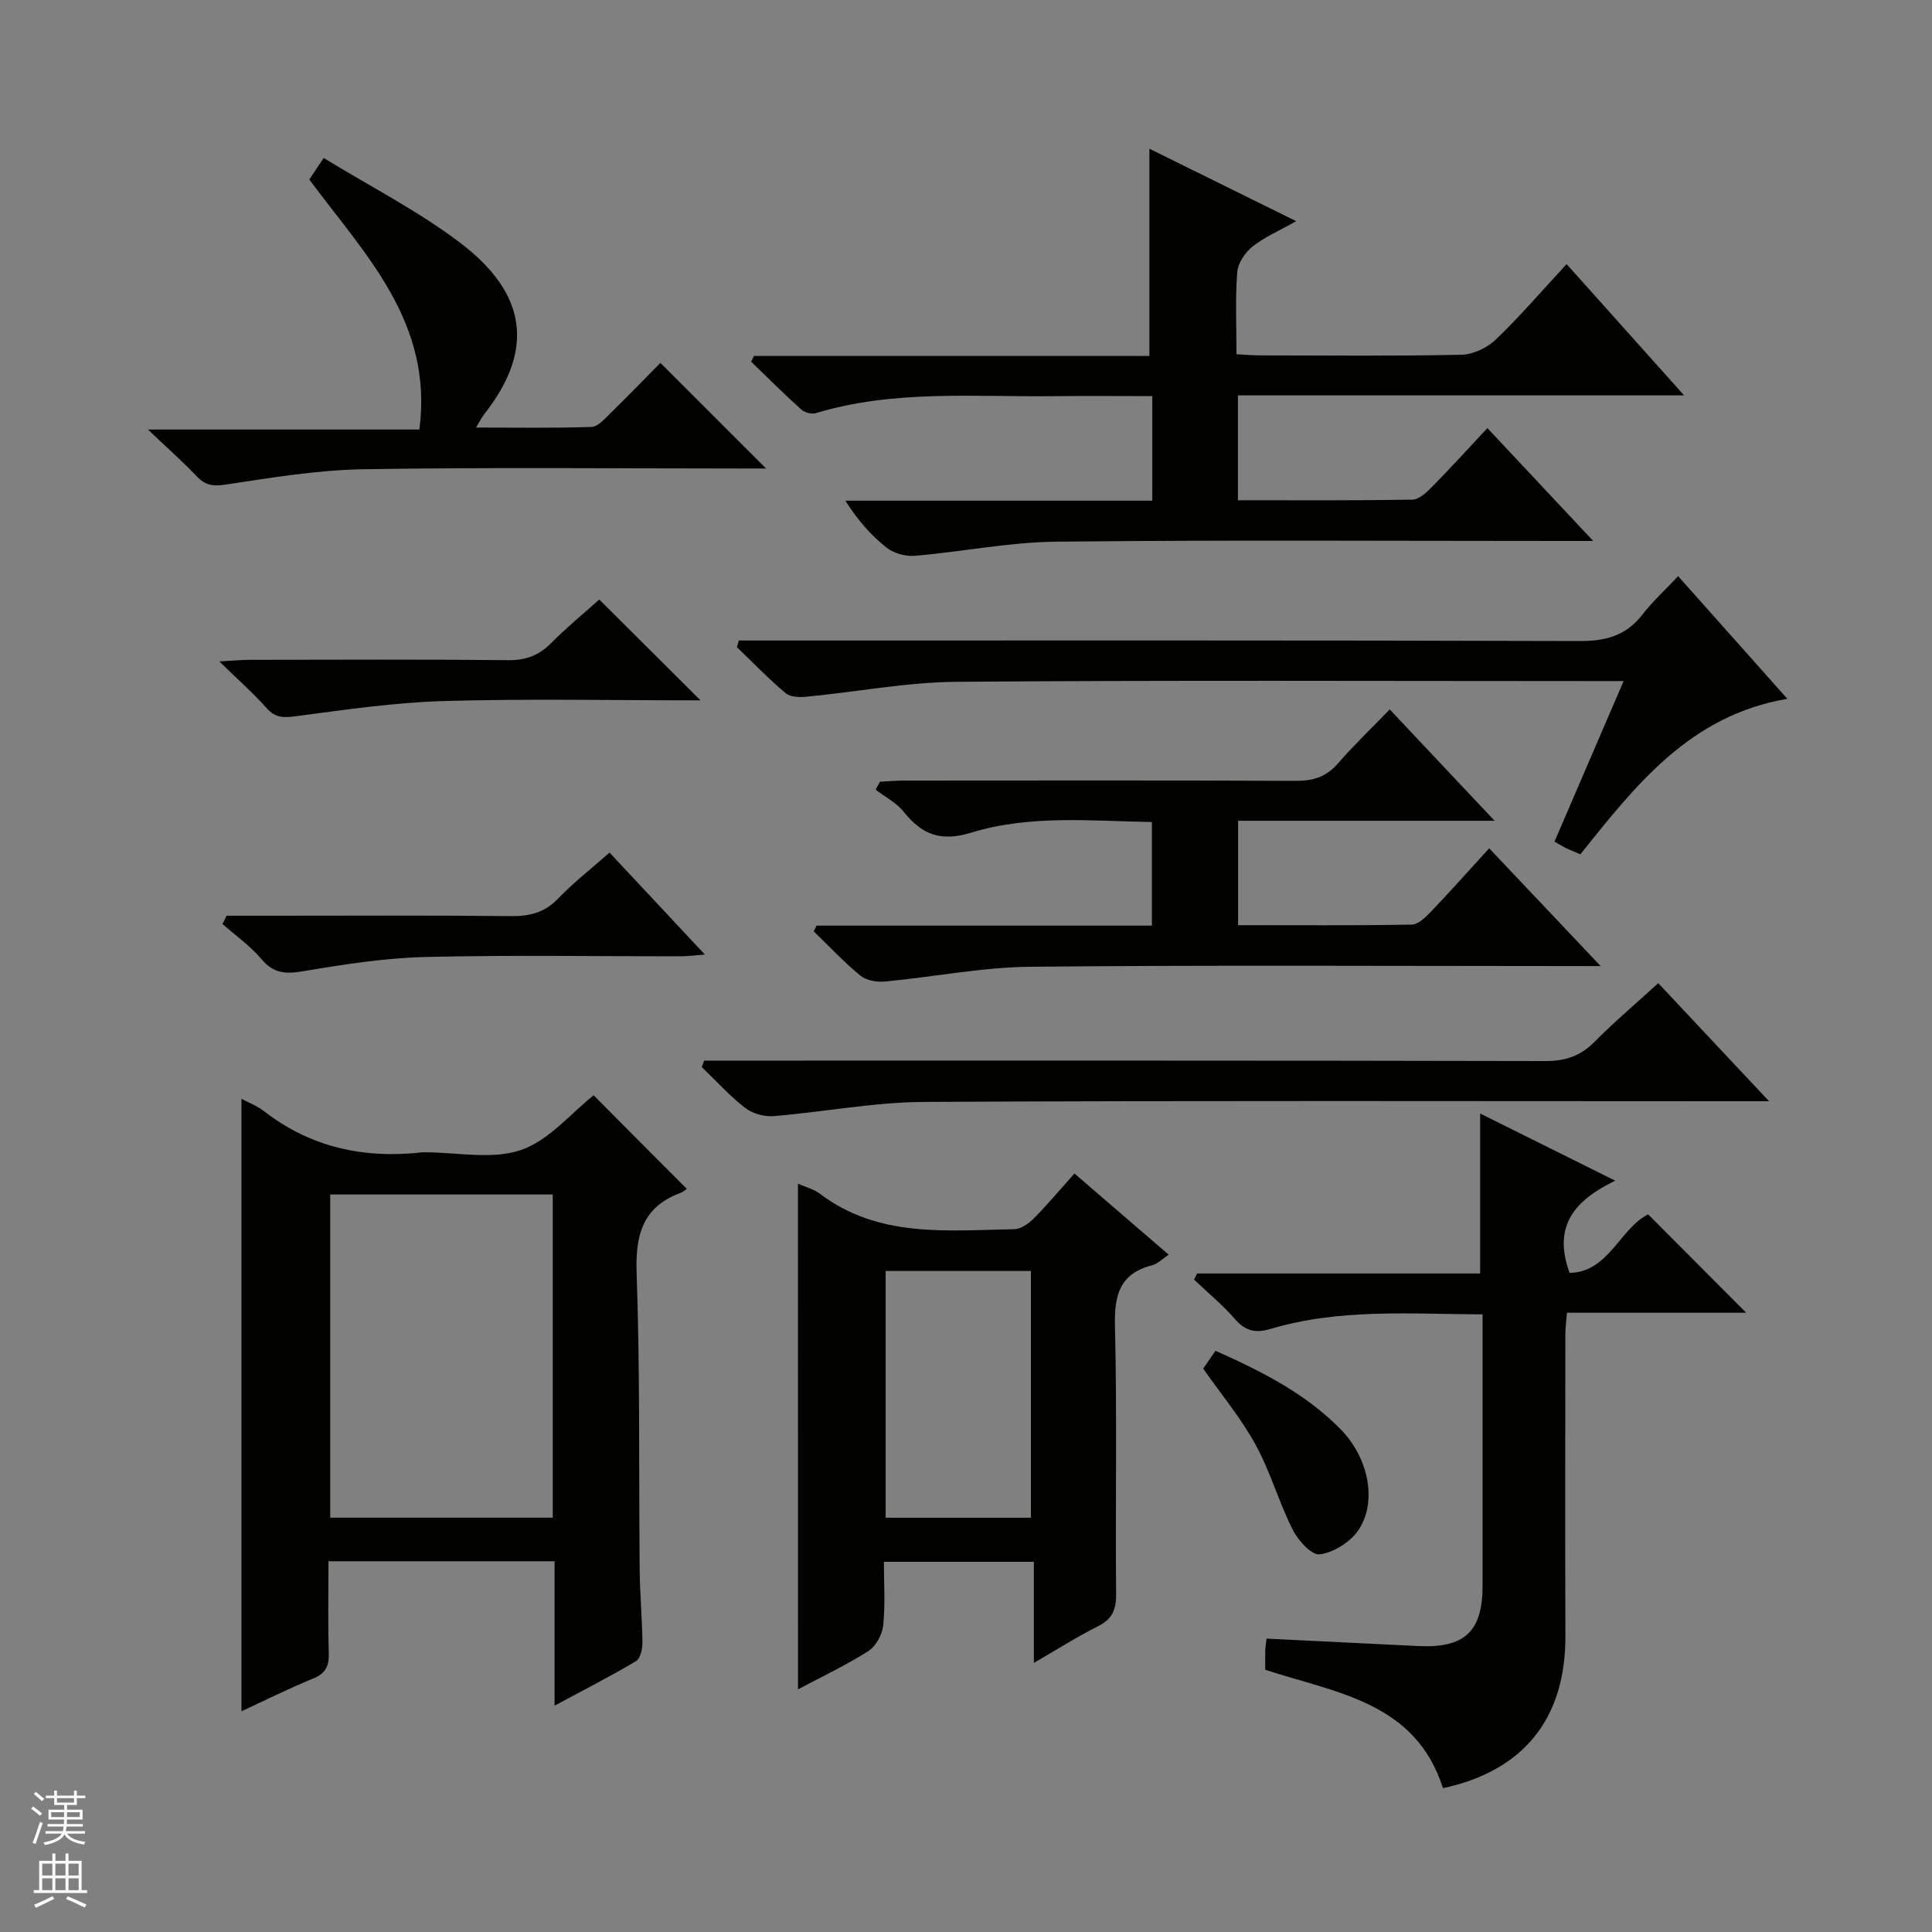 <svg enable-background="new 0 0 400 400" viewBox="0 0 400 400" xmlns="http://www.w3.org/2000/svg"><rect x="0" y="0" width="400" height="400" fill="#808080" stroke="none"/><g fill="#010100"><path d="m142.18 246.12c.1-.07-.5.56-1.23.83-7.96 2.95-9.43 8.76-9.14 16.76.72 20.46.43 40.96.63 61.44.05 4.98.52 9.95.57 14.93.01 1.31-.42 3.3-1.33 3.84-5.23 3.11-10.66 5.89-16.86 9.22 0-10.55 0-20.11 0-29.9-15.79 0-31.02 0-46.81 0 0 6.44-.13 12.72.06 18.99.08 2.69-.62 4.23-3.25 5.3-5.06 2.06-9.96 4.52-14.83 6.77 0-42.44 0-84.69 0-126.8 1.24.67 3.16 1.39 4.71 2.59 9.73 7.53 20.77 9.85 32.78 8.48.16-.02.33 0 .5 0 6.66 0 13.86 1.57 19.84-.46 5.82-1.97 10.38-7.63 15.09-11.34 6.22 6.27 12.74 12.81 19.27 19.35zm-27.74 68.1c0-22.57 0-44.77 0-66.91-15.62 0-30.86 0-46.07 0v66.91z"/><path d="m329.85 112c-3.15 0-4.94 0-6.73 0-34.83 0-69.66-.23-104.48.15-9.73.1-19.43 2.09-29.17 2.92-1.94.17-4.4-.5-5.91-1.68-3.22-2.54-5.97-5.67-8.54-9.73h63.55c0-7.57 0-14.33 0-21.65-6.86 0-13.47-.07-20.08.01-16.6.21-33.33-1.4-49.61 3.52-.87.26-2.33-.15-3.03-.79-3.54-3.19-6.91-6.57-10.34-9.87.19-.39.38-.79.57-1.18h81.89c0-14.64 0-28.63 0-42.91 9.65 4.76 19.59 9.67 30.39 15-3.5 1.98-6.55 3.28-9.05 5.26-1.53 1.22-3 3.42-3.15 5.29-.43 5.46-.16 10.96-.16 17.01 1.84.09 3.43.23 5.03.23 13.83.02 27.66.16 41.49-.13 2.45-.05 5.39-1.43 7.18-3.16 5.03-4.82 9.58-10.14 14.65-15.61 8 8.94 15.8 17.65 24.33 27.18-31.39 0-61.74 0-92.38 0v21.71c12.17 0 24.14.08 36.1-.12 1.36-.02 2.9-1.45 4.01-2.57 3.85-3.91 7.53-7.97 11.54-12.25 7.39 7.9 14.17 15.13 21.9 23.37z"/><path d="m247.85 263.66h58.6c0-11.22 0-21.78 0-33.12 9.08 4.51 18.02 8.96 27.97 13.91-8.23 3.98-13.06 9.22-9.45 19.1 8.15-.2 10.4-9.22 16.26-12.13 6.72 6.74 13.49 13.54 20.3 20.37-11.89 0-24.37 0-37.11 0-.14 1.88-.33 3.16-.33 4.44-.02 20.82-.07 41.63.01 62.45.07 17.1-8.63 27.96-25.35 31.54-5.69-17.87-22.1-19.7-36.8-24.51 0-1.37-.03-2.68.01-3.99.03-.8.17-1.59.26-2.46 10.66.52 21.08 1.04 31.5 1.54 9.5.45 13.22-3.03 13.23-12.4.01-16.99 0-33.97 0-50.96 0-1.62 0-3.25 0-5.31-15.03-.07-29.64-1.25-43.9 3.01-3.08.92-5.19.46-7.36-2.03-2.56-2.95-5.62-5.46-8.46-8.17.19-.44.41-.86.62-1.28z"/><path d="m165.21 245.07c1.59.71 3.26 1.11 4.52 2.07 12.2 9.24 26.38 7.59 40.27 7.35 1.38-.02 3-1.18 4.06-2.25 2.9-2.94 5.56-6.11 8.39-9.28 6.47 5.57 12.77 11 19.52 16.81-1.37.9-2.3 1.9-3.41 2.18-6.75 1.73-7.88 6.19-7.72 12.62.45 18.49.07 37 .24 55.49.03 3.25-.83 5.18-3.79 6.66-4.29 2.14-8.35 4.74-13.24 7.57 0-7.26 0-13.93 0-20.93-10.52 0-20.42 0-31.05 0 0 4.32.31 8.77-.14 13.15-.19 1.9-1.51 4.32-3.07 5.32-4.58 2.92-9.53 5.25-14.57 7.93-.01-35.12-.01-69.74-.01-104.69zm18.15 18.07v51.09h30.08c0-17.23 0-34.09 0-51.09-10.16 0-19.95 0-30.08 0z"/><path d="m309.44 169.93c-18.32 0-35.55 0-53.11 0v21.62c12.03 0 23.99.09 35.93-.12 1.35-.02 2.87-1.49 3.96-2.63 4.01-4.2 7.87-8.54 12.1-13.17 7.48 7.9 14.74 15.57 23.07 24.38-2.84 0-4.5 0-6.17 0-37.31 0-74.62-.23-111.93.15-10.05.1-20.07 2.12-30.12 3.06-1.67.16-3.86-.26-5.09-1.27-3.4-2.8-6.43-6.05-9.61-9.13.2-.39.4-.79.6-1.18h69.42c0-7.34 0-14.08 0-21.45-12.53-.2-25.23-1.54-37.41 2.2-6.33 1.94-10.2.41-13.98-4.32-1.5-1.88-3.85-3.07-5.82-4.58.31-.55.61-1.1.92-1.65 1.71-.08 3.42-.23 5.12-.23 26.98-.01 53.97-.07 80.95.06 3.62.02 6.33-.83 8.74-3.61 3.25-3.75 6.86-7.19 10.72-11.18 7.24 7.68 14.05 14.91 21.71 23.05z"/><path d="m347.44 119.29c7.66 8.61 14.92 16.75 22.61 25.39-20.19 3.44-31.38 17.88-42.85 32.19-1.03-.44-1.94-.78-2.82-1.2-.74-.36-1.43-.8-2.54-1.42 4.72-10.97 9.41-21.85 14.31-33.24-2.5 0-4.3 0-6.11 0-43.98 0-87.96-.2-131.94.15-10.38.08-20.74 2.09-31.12 3.09-1.43.14-3.35.08-4.32-.73-3.53-2.98-6.75-6.32-10.09-9.53.13-.46.26-.92.4-1.38h5.58c56.14 0 112.28-.07 168.42.11 5.41.02 9.62-1.06 13.01-5.4 2.13-2.76 4.73-5.13 7.46-8.03z"/><path d="m158.61 97c-.87 0-2.63 0-4.38 0-26.3 0-52.61-.28-78.91.15-9.55.15-19.11 1.74-28.59 3.18-2.66.41-4.24.14-6.03-1.74-2.84-2.99-5.94-5.73-10.07-9.66h56.2c2.89-22.23-11.24-36.2-22.8-51.77.72-1.07 1.6-2.38 2.99-4.45 9.59 5.88 19.44 10.9 28.13 17.46 14.01 10.57 15.56 22.26 5.15 35.52-.49.62-.84 1.35-1.75 2.83 8.43 0 16.18.14 23.92-.13 1.34-.05 2.75-1.69 3.91-2.83 3.69-3.6 7.27-7.31 10.35-10.43 7.47 7.47 14.76 14.75 21.88 21.87z"/><path d="m343.32 203.55c7.6 8.1 14.83 15.8 22.95 24.45-3.03 0-4.78 0-6.53 0-56.15 0-112.3-.16-168.44.14-10.38.06-20.75 2.09-31.15 2.94-1.94.16-4.37-.53-5.89-1.71-3.23-2.51-6-5.6-8.96-8.45.16-.44.32-.89.48-1.33h5.67c56.15 0 112.29-.04 168.44.09 4.14.01 7.27-.99 10.18-3.93 4.09-4.12 8.53-7.89 13.25-12.2z"/><path d="m145.03 145c-17.81 0-35.46-.36-53.08.14-10.23.29-20.45 1.8-30.62 3.14-2.54.33-4.26.42-6.1-1.64-2.74-3.08-5.86-5.83-9.82-9.7 2.98-.16 4.68-.33 6.37-.33 17.82-.02 35.65-.11 53.47.07 3.64.04 6.32-.99 8.85-3.53 3.27-3.29 6.87-6.24 9.97-9.03 7.01 6.97 13.8 13.75 20.96 20.88z"/><path d="m46.92 189.59h9.35c16.49 0 32.99-.1 49.48.08 3.9.04 7-.7 9.8-3.63 3.19-3.33 6.87-6.18 10.65-9.52 6.5 6.95 12.81 13.7 19.74 21.11-2.22.17-3.6.36-4.98.36-17.66.02-35.33-.29-52.98.15-8.4.21-16.82 1.53-25.14 2.93-3.61.61-6.15.55-8.68-2.46-2.32-2.76-5.37-4.9-8.1-7.31.28-.57.57-1.14.86-1.71z"/><path d="m249.11 283.36c.74-1.07 1.55-2.26 2.54-3.7 9.57 4.26 18.72 8.87 26.01 16.36 5.81 5.97 7.54 15.19 3.46 20.95-1.7 2.39-5.05 4.47-7.89 4.84-1.66.22-4.48-2.88-5.58-5.08-2.88-5.73-4.64-12.05-7.71-17.65-3.01-5.48-7.09-10.38-10.83-15.72z"/></g><path d="m6.45 374.46.42-.45c.65.47 1.27.95 1.85 1.44l-.45.49c-.66-.56-1.26-1.06-1.83-1.48m.93 7.33-.63-.26c.55-1.36 1.05-2.8 1.52-4.33.19.1.38.19.59.27-.46 1.29-.95 2.73-1.48 4.32m-.38-10.38.44-.42c.43.34 1.01.82 1.74 1.44l-.49.49c-.53-.51-1.09-1.01-1.69-1.51m2.5.35h1.72v-1.04h.59v1.04h3.52v-1.04h.59v1.04h1.75v.53h-1.75v1.42h-2.03v.97h3.22v2.03h-3.24c0 .35-.01.66-.03.93h3.32v.53h-3.37c-.03.27-.08.58-.15.94h3.96v.53h-3.71c.67.92 1.93 1.48 3.79 1.68-.13.24-.23.44-.29.59-2.13-.38-3.48-1.08-4.04-2.12-.43.97-1.77 1.72-4.03 2.23-.09-.19-.2-.37-.33-.55 2.1-.42 3.37-1.03 3.81-1.83h-3.36v-.53h3.58c.08-.29.13-.61.16-.94h-3.33v-.53h3.39c.02-.27.04-.58.04-.93h-3.23v-2.03h3.25v-.97h-2.07v-1.42h-1.73zm1.12 3.44v1h2.65c.01-.3.02-.44.01-.4v-.25-.35zm1.19-2h3.52v-.91h-3.52zm4.71 2h-2.63v.59c0 .15-.01.28-.01.4h2.64z" fill="#fafafc"/><path d="m13.55 383.74h.63v1.52h2.72v6.07h1.13v.6h-11.05v-.6h1.13v-6.07h2.73v-1.52h.63v1.52h2.1v-1.52zm-2.68 8.83.38.56c-1.24.63-2.53 1.25-3.85 1.85-.1-.21-.21-.42-.34-.63 1.36-.55 2.63-1.15 3.81-1.78m-2.13-4.27h2.1v-2.45h-2.1zm0 3.04h2.1v-2.46h-2.1zm2.72-3.04h2.1v-2.45h-2.1zm0 3.04h2.1v-2.46h-2.1zm6.07 3.6c-1.41-.71-2.7-1.3-3.86-1.78l.35-.56c1.45.62 2.75 1.19 3.88 1.72zm-1.25-9.09h-2.1v2.45h2.1zm-2.09 5.49h2.1v-2.46h-2.1z" fill="#fafafc"/></svg>